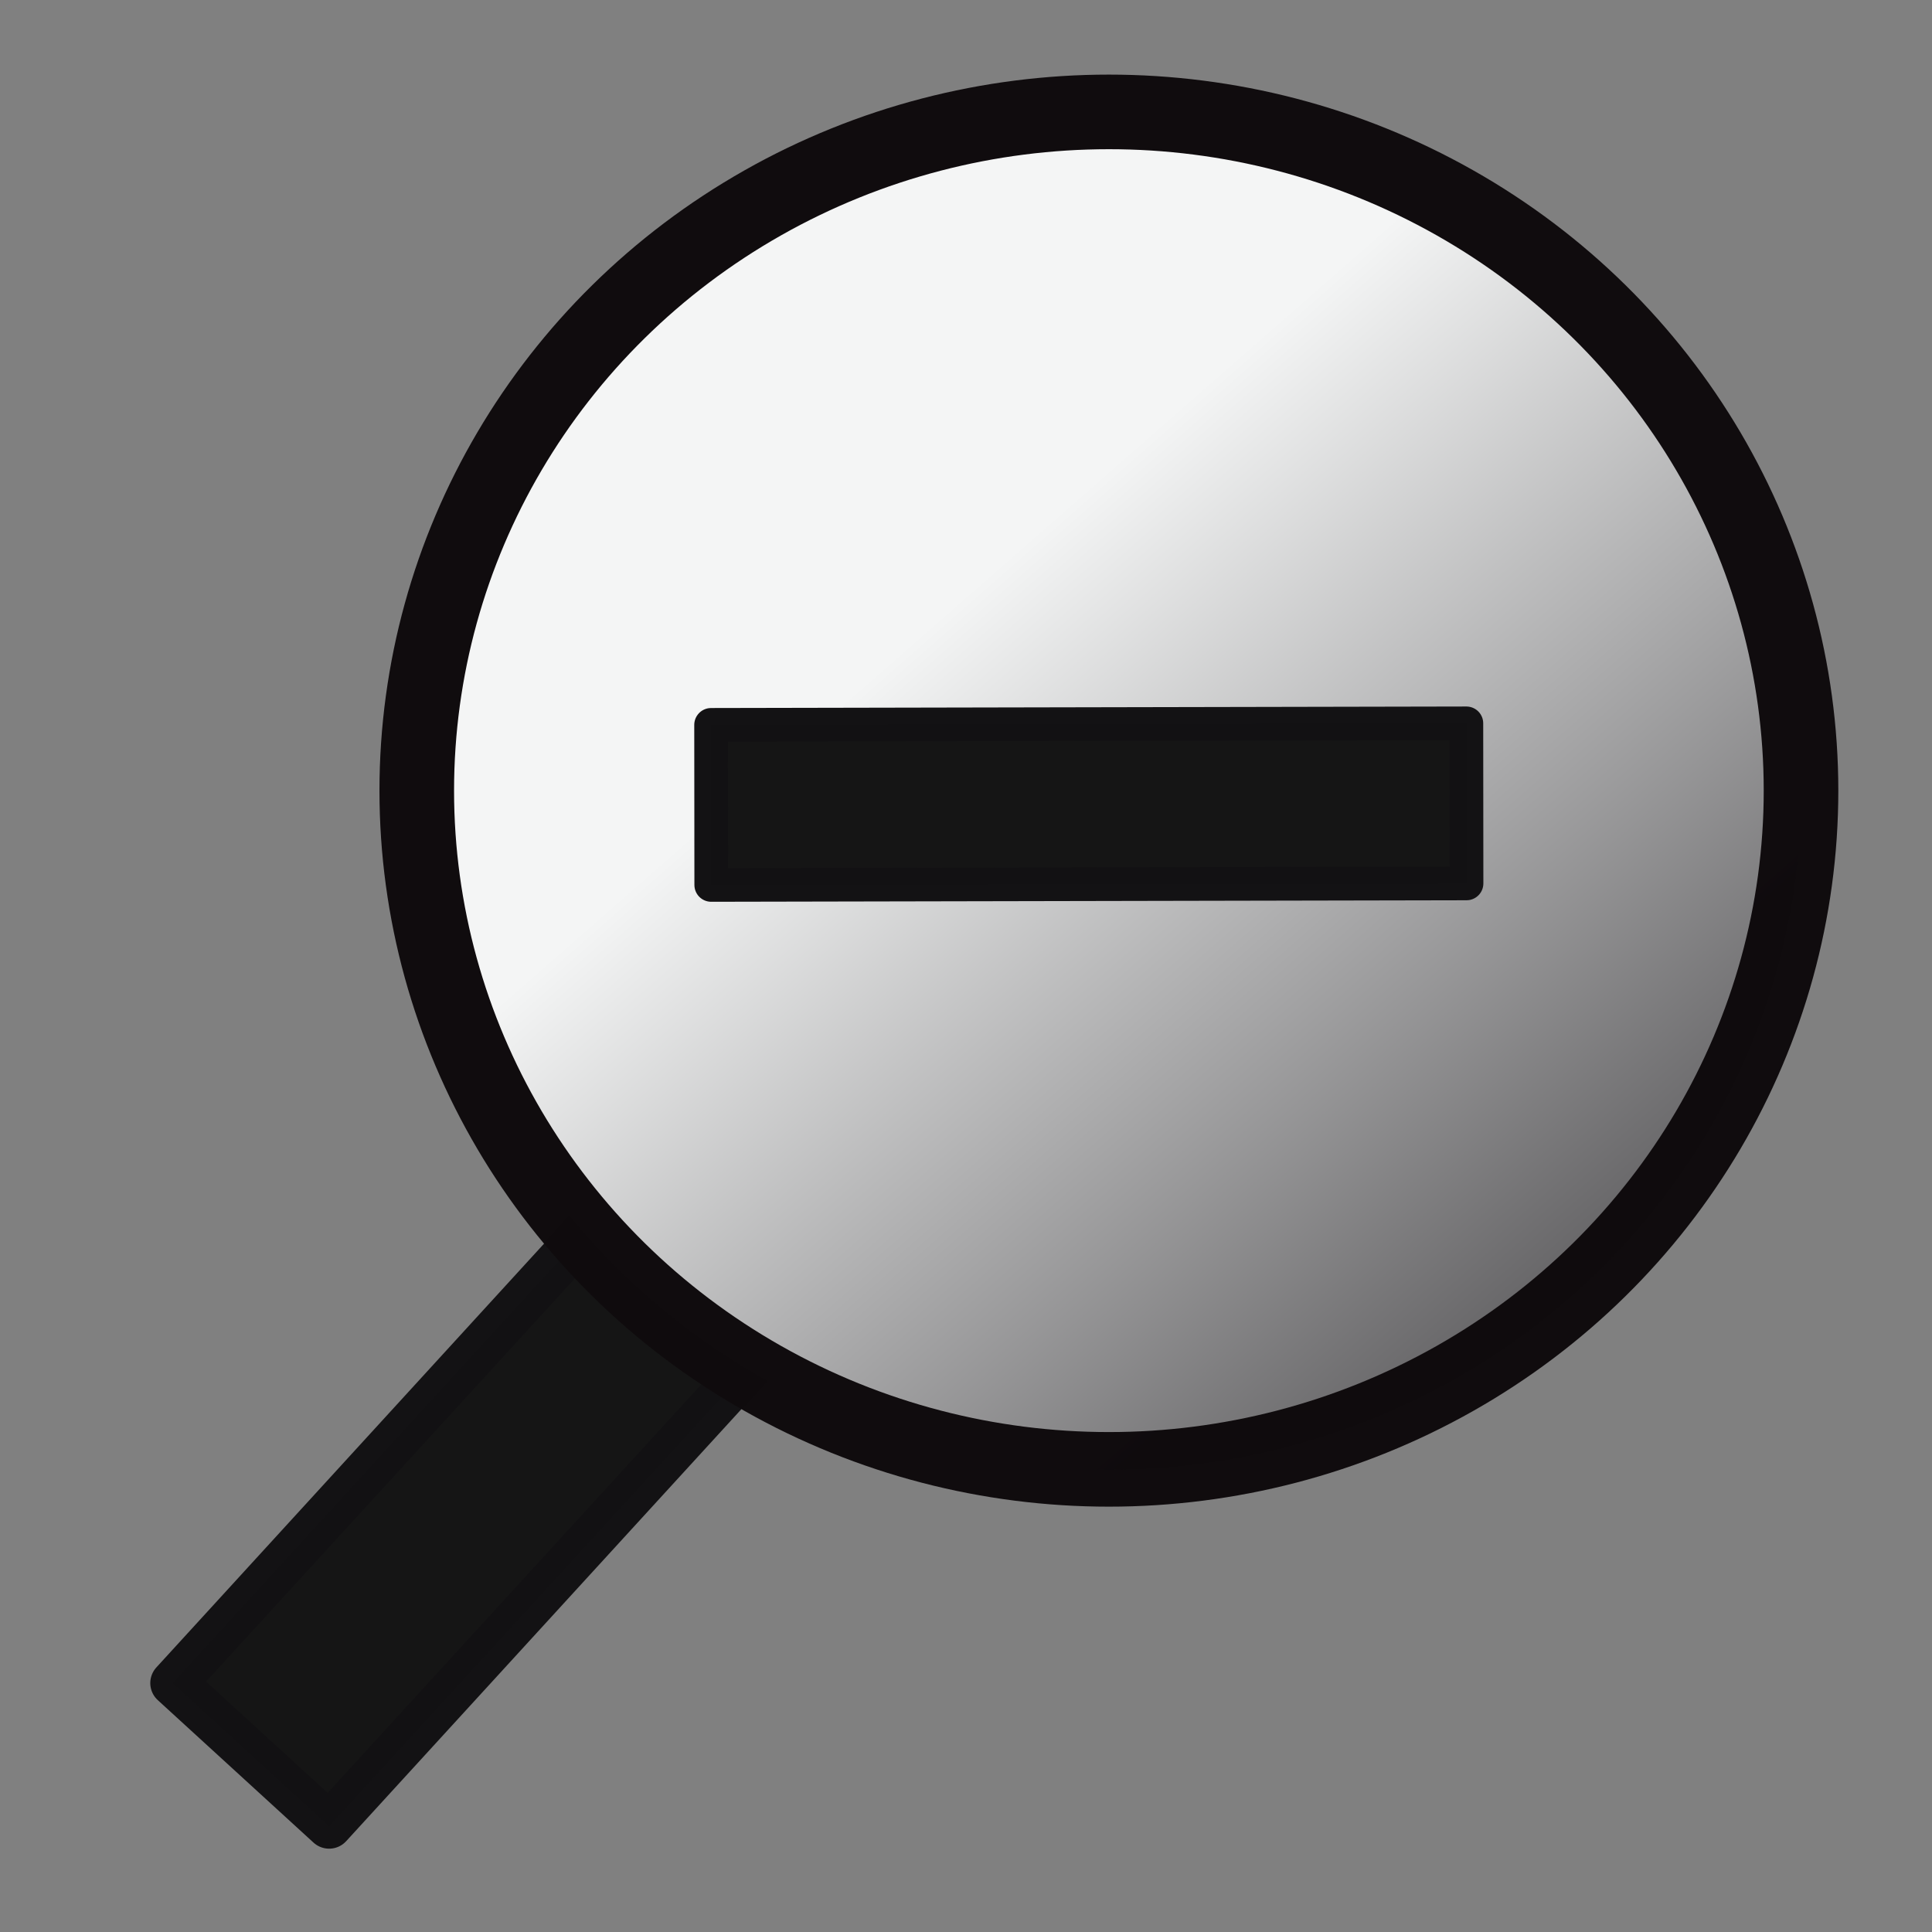 <?xml version="1.0" encoding="UTF-8" standalone="no"?>
<!-- Generator: Adobe Illustrator 18.1.1, SVG Export Plug-In . SVG Version: 6.00 Build 0)  -->

<svg
   version="1.1"
   id="Capa_1"
   x="0px"
   y="0px"
   viewBox="0 0 256 256"
   xml:space="preserve"
   sodipodi:docname="zoom-out.svg"
   inkscape:version="1.1.2 (0a00cf5339, 2022-02-04)"
   width="256"
   height="256"
   xmlns:inkscape="http://www.inkscape.org/namespaces/inkscape"
   xmlns:sodipodi="http://sodipodi.sourceforge.net/DTD/sodipodi-0.dtd"
   xmlns:xlink="http://www.w3.org/1999/xlink"
   xmlns="http://www.w3.org/2000/svg"
   xmlns:svg="http://www.w3.org/2000/svg"><rect x="0" y="0" width="256" height="256" fill="#808080" stroke="none"/><defs
   id="defs1435"><linearGradient
     inkscape:collect="always"
     id="linearGradient1480"><stop
       style="stop-color:#f4f5f5;stop-opacity:1"
       offset="0"
       id="stop1476" /><stop
       style="stop-color:#646365;stop-opacity:1"
       offset="1"
       id="stop1478" /></linearGradient><inkscape:path-effect
     effect="simplify"
     id="path-effect1676"
     is_visible="true"
     lpeversion="1"
     steps="1"
     threshold="0"
     smooth_angles="360"
     helper_size="0"
     simplify_individual_paths="false"
     simplify_just_coalesce="false" /><inkscape:path-effect
     effect="simplify"
     id="path-effect1672"
     is_visible="true"
     lpeversion="1"
     steps="1"
     threshold="0"
     smooth_angles="360"
     helper_size="0"
     simplify_individual_paths="false"
     simplify_just_coalesce="false" /><inkscape:path-effect
     effect="simplify"
     id="path-effect1668"
     is_visible="true"
     lpeversion="1"
     steps="1"
     threshold="0"
     smooth_angles="360"
     helper_size="0"
     simplify_individual_paths="false"
     simplify_just_coalesce="false" /><inkscape:path-effect
     effect="simplify"
     id="path-effect1664"
     is_visible="true"
     lpeversion="1"
     steps="1"
     threshold="0"
     smooth_angles="360"
     helper_size="0"
     simplify_individual_paths="false"
     simplify_just_coalesce="false" /><inkscape:path-effect
     effect="simplify"
     id="path-effect1660"
     is_visible="true"
     lpeversion="1"
     steps="1"
     threshold="0"
     smooth_angles="360"
     helper_size="0"
     simplify_individual_paths="false"
     simplify_just_coalesce="false" /><inkscape:path-effect
     effect="simplify"
     id="path-effect1656"
     is_visible="true"
     lpeversion="1"
     steps="1"
     threshold="0"
     smooth_angles="360"
     helper_size="0"
     simplify_individual_paths="false"
     simplify_just_coalesce="false" /><inkscape:path-effect
     effect="simplify"
     id="path-effect1652"
     is_visible="true"
     lpeversion="1"
     steps="1"
     threshold="0"
     smooth_angles="360"
     helper_size="0"
     simplify_individual_paths="false"
     simplify_just_coalesce="false" /><inkscape:path-effect
     effect="simplify"
     id="path-effect1648"
     is_visible="true"
     lpeversion="1"
     steps="1"
     threshold="0"
     smooth_angles="360"
     helper_size="0"
     simplify_individual_paths="false"
     simplify_just_coalesce="false" /><inkscape:path-effect
     effect="simplify"
     id="path-effect1644"
     is_visible="true"
     lpeversion="1"
     steps="1"
     threshold="0"
     smooth_angles="360"
     helper_size="0"
     simplify_individual_paths="false"
     simplify_just_coalesce="false" /><inkscape:path-effect
     effect="simplify"
     id="path-effect1640"
     is_visible="true"
     lpeversion="1"
     steps="1"
     threshold="0"
     smooth_angles="360"
     helper_size="0"
     simplify_individual_paths="false"
     simplify_just_coalesce="false" /><inkscape:path-effect
     effect="simplify"
     id="path-effect1636"
     is_visible="true"
     lpeversion="1"
     steps="1"
     threshold="0"
     smooth_angles="360"
     helper_size="0"
     simplify_individual_paths="false"
     simplify_just_coalesce="false" /><inkscape:path-effect
     effect="simplify"
     id="path-effect1632"
     is_visible="true"
     lpeversion="1"
     steps="1"
     threshold="0"
     smooth_angles="360"
     helper_size="0"
     simplify_individual_paths="false"
     simplify_just_coalesce="false" /><linearGradient
     inkscape:collect="always"
     xlink:href="#linearGradient1480"
     id="linearGradient1482"
     x1="135.822"
     y1="74.283"
     x2="220.723"
     y2="170.458"
     gradientUnits="userSpaceOnUse"
     gradientTransform="matrix(0.96,0,0,0.953,3.888,2.39)" /></defs><sodipodi:namedview
   id="namedview1433"
   pagecolor="#ffffff"
   bordercolor="#999999"
   borderopacity="1"
   inkscape:pageshadow="0"
   inkscape:pageopacity="0"
   inkscape:pagecheckerboard="0"
   showgrid="false"
   inkscape:zoom="2.2527498"
   inkscape:cx="41.726782"
   inkscape:cy="88.114535"
   inkscape:window-width="2560"
   inkscape:window-height="1300"
   inkscape:window-x="0"
   inkscape:window-y="0"
   inkscape:window-maximized="1"
   inkscape:current-layer="Capa_1"
   showguides="true"
   units="px"
   width="15.273px"
   scale-x="1.099"
   fit-margin-top="0"
   fit-margin-left="0"
   fit-margin-right="0"
   fit-margin-bottom="0"
   inkscape:guide-bbox="true"><sodipodi:guide
     position="281.434,-42.746"
     orientation="0,-1"
     id="guide2805" /></sodipodi:namedview>

<g
   id="g1402"
   transform="translate(-0.055,-0.111)">
</g>
<g
   id="g1404"
   transform="translate(-0.055,-0.111)">
</g>
<g
   id="g1406"
   transform="translate(-0.055,-0.111)">
</g>
<g
   id="g1408"
   transform="translate(-0.055,-0.111)">
</g>
<g
   id="g1410"
   transform="translate(-0.055,-0.111)">
</g>
<g
   id="g1412"
   transform="translate(-0.055,-0.111)">
</g>
<g
   id="g1414"
   transform="translate(-0.055,-0.111)">
</g>
<g
   id="g1416"
   transform="translate(-0.055,-0.111)">
</g>
<g
   id="g1418"
   transform="translate(-0.055,-0.111)">
</g>
<g
   id="g1420"
   transform="translate(-0.055,-0.111)">
</g>
<g
   id="g1422"
   transform="translate(-0.055,-0.111)">
</g>
<g
   id="g1424"
   transform="translate(-0.055,-0.111)">
</g>
<g
   id="g1426"
   transform="translate(-0.055,-0.111)">
</g>
<g
   id="g1428"
   transform="translate(-0.055,-0.111)">
</g>
<g
   id="g1430"
   transform="translate(-0.055,-0.111)">
</g>
<rect
   style="fill:#151515;fill-opacity:1;stroke:#131214;stroke-width:6.131;stroke-linecap:round;stroke-linejoin:round;stroke-miterlimit:4;stroke-dasharray:none;stroke-opacity:0.994;paint-order:markers fill stroke"
   id="rect1563"
   width="143.38"
   height="27.966"
   x="-149.038"
   y="167.486"
   transform="rotate(-47.547)" /><ellipse
   style="fill:url(#linearGradient1482);fill-opacity:1;stroke:#100c0e;stroke-width:9.884;stroke-linecap:round;stroke-linejoin:round;stroke-miterlimit:4;stroke-dasharray:none;stroke-opacity:0.994;paint-order:markers fill stroke"
   id="path1245"
   cx="146.934"
   cy="104.763"
   rx="91.711"
   ry="89.935" /><rect
   style="fill:#151515;fill-opacity:1;stroke:#131214;stroke-width:4.461;stroke-linecap:round;stroke-linejoin:round;stroke-miterlimit:4;stroke-dasharray:none;stroke-opacity:0.994;paint-order:markers fill stroke"
   id="rect1563-0-5"
   width="100.08"
   height="21.213"
   x="94.131"
   y="96.235"
   transform="matrix(1,-0.002,9.5441174e-4,1,0,0)" /></svg>
